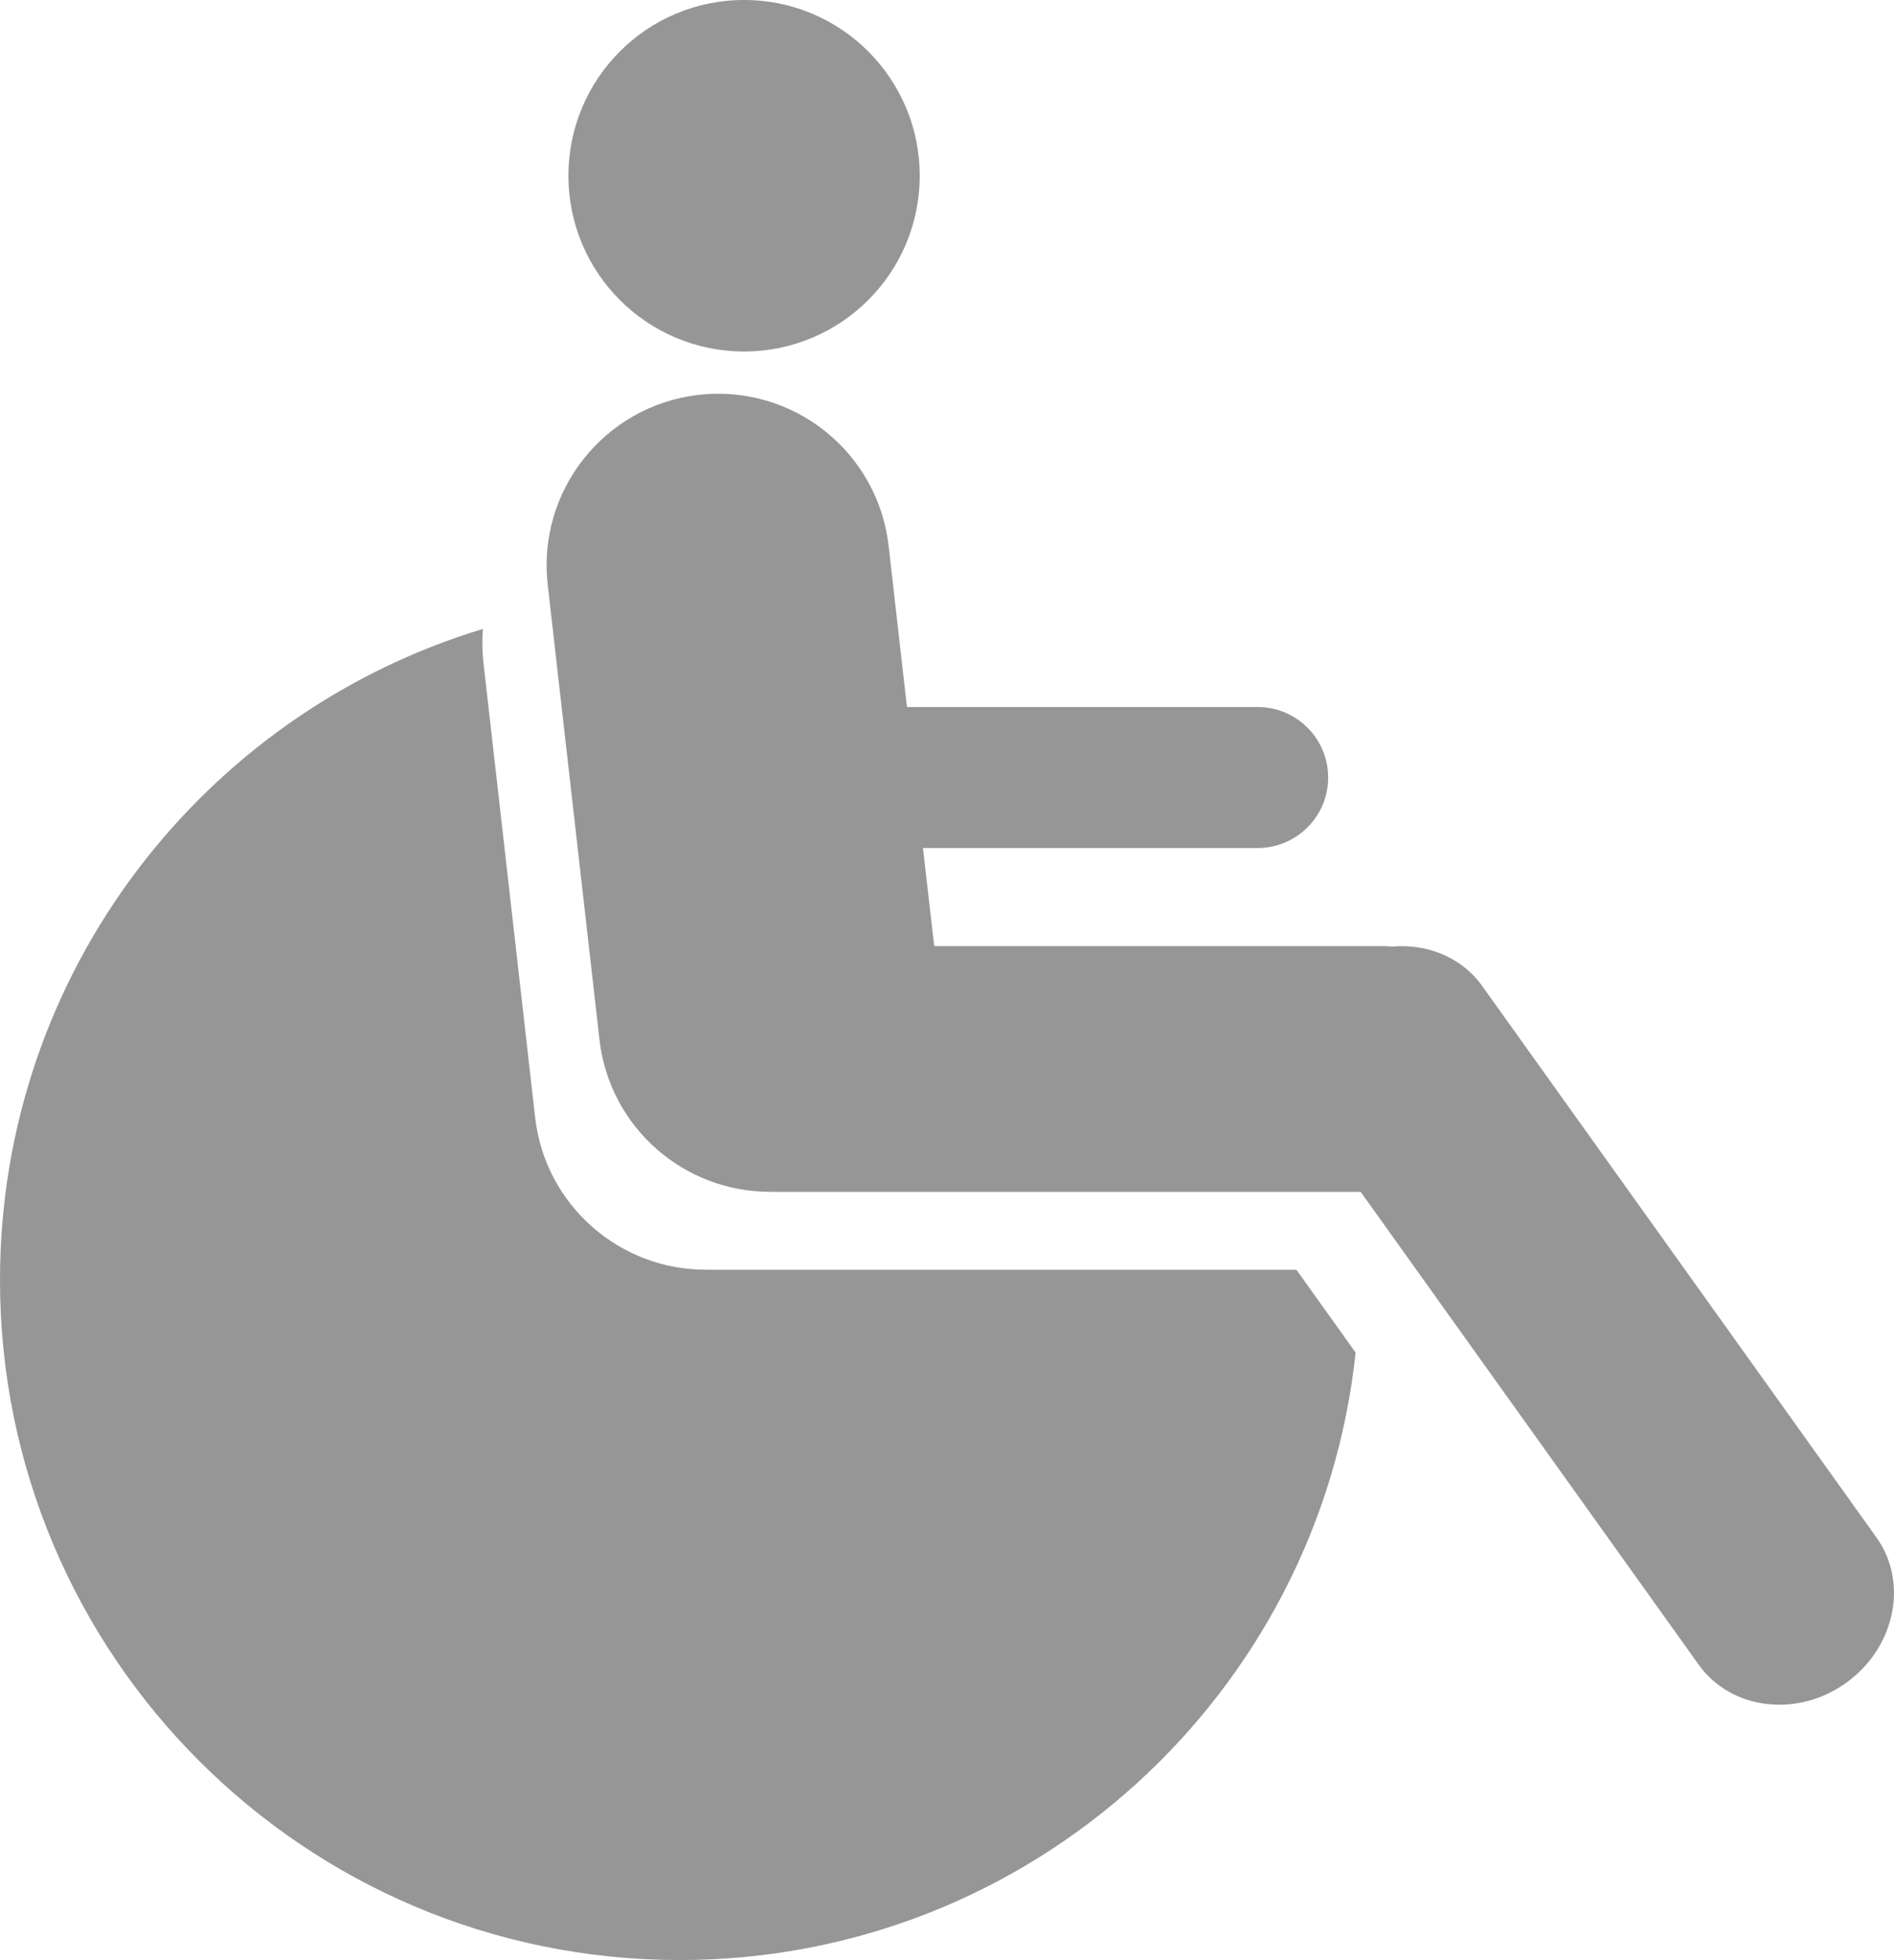 <!-- Created with Inkscape (http://www.inkscape.org/) -->
<svg xmlns:rdf="http://www.w3.org/1999/02/22-rdf-syntax-ns#" xmlns="http://www.w3.org/2000/svg" xml:space="preserve" version="1.1" xmlns:cc="http://creativecommons.org/ns#" xmlns:dc="http://purl.org/dc/elements/1.1/" viewBox="0 0 87.931 90.958"><defs><clipPath id="clipPath16" clipPathUnits="userSpaceOnUse"><path d="m0,72.767,70.345,0v-72.767h-70.345v72.767z"/></clipPath></defs><g transform="matrix(1.25,0,0,-1.25,0,90.958)"><g clip-path="url(#clipPath16)"><g transform="translate(27.635,72.767)"><path fill-rule="nonzero" fill="#969696" d="m0,0c3.604,0,6.524-2.92,6.524-6.524,0-3.605-2.92-6.525-6.524-6.525s-6.523,2.92-6.523,6.525c0,3.604,2.919,6.524,6.523,6.524"/></g><g transform="translate(69.693,15.688)"><path fill-rule="nonzero" fill="#969696" d="m0,0-14.64,20.469c-0.765,1.073-2.044,1.58-3.343,1.468-0.097,0.01-0.193,0.017-0.292,0.017h-16.721l-0.417,3.642h12.431c1.445,0,2.618,1.173,2.618,2.617s-1.173,2.617-2.618,2.617h-13.026l-0.68,5.978c-0.398,3.498-3.556,6.009-7.052,5.612-3.497-0.399-6.009-3.558-5.61-7.053l1.922-16.884c0.371-3.265,3.147-5.668,6.359-5.65,0.009,0,0.02-0.003,0.032-0.003h21.881l12.555-17.554c1.199-1.676,3.65-1.98,5.472-0.675,1.822,1.304,2.329,3.721,1.129,5.399"/></g><g transform="translate(26.269,25.627)"><path fill-rule="nonzero" fill="#969696" d="m0,0c-0.011,0-0.022,0.002-0.032,0.002-3.212-0.017-5.989,2.386-6.361,5.651l-1.92,16.882c-0.048,0.426-0.053,0.844-0.021,1.255-10.378-3.136-17.935-12.769-17.935-24.17,0-13.944,11.303-25.247,25.247-25.247,13.032,0,23.756,9.876,25.102,22.552l-2.199,3.075h-21.881z"/></g></g></g></svg>
